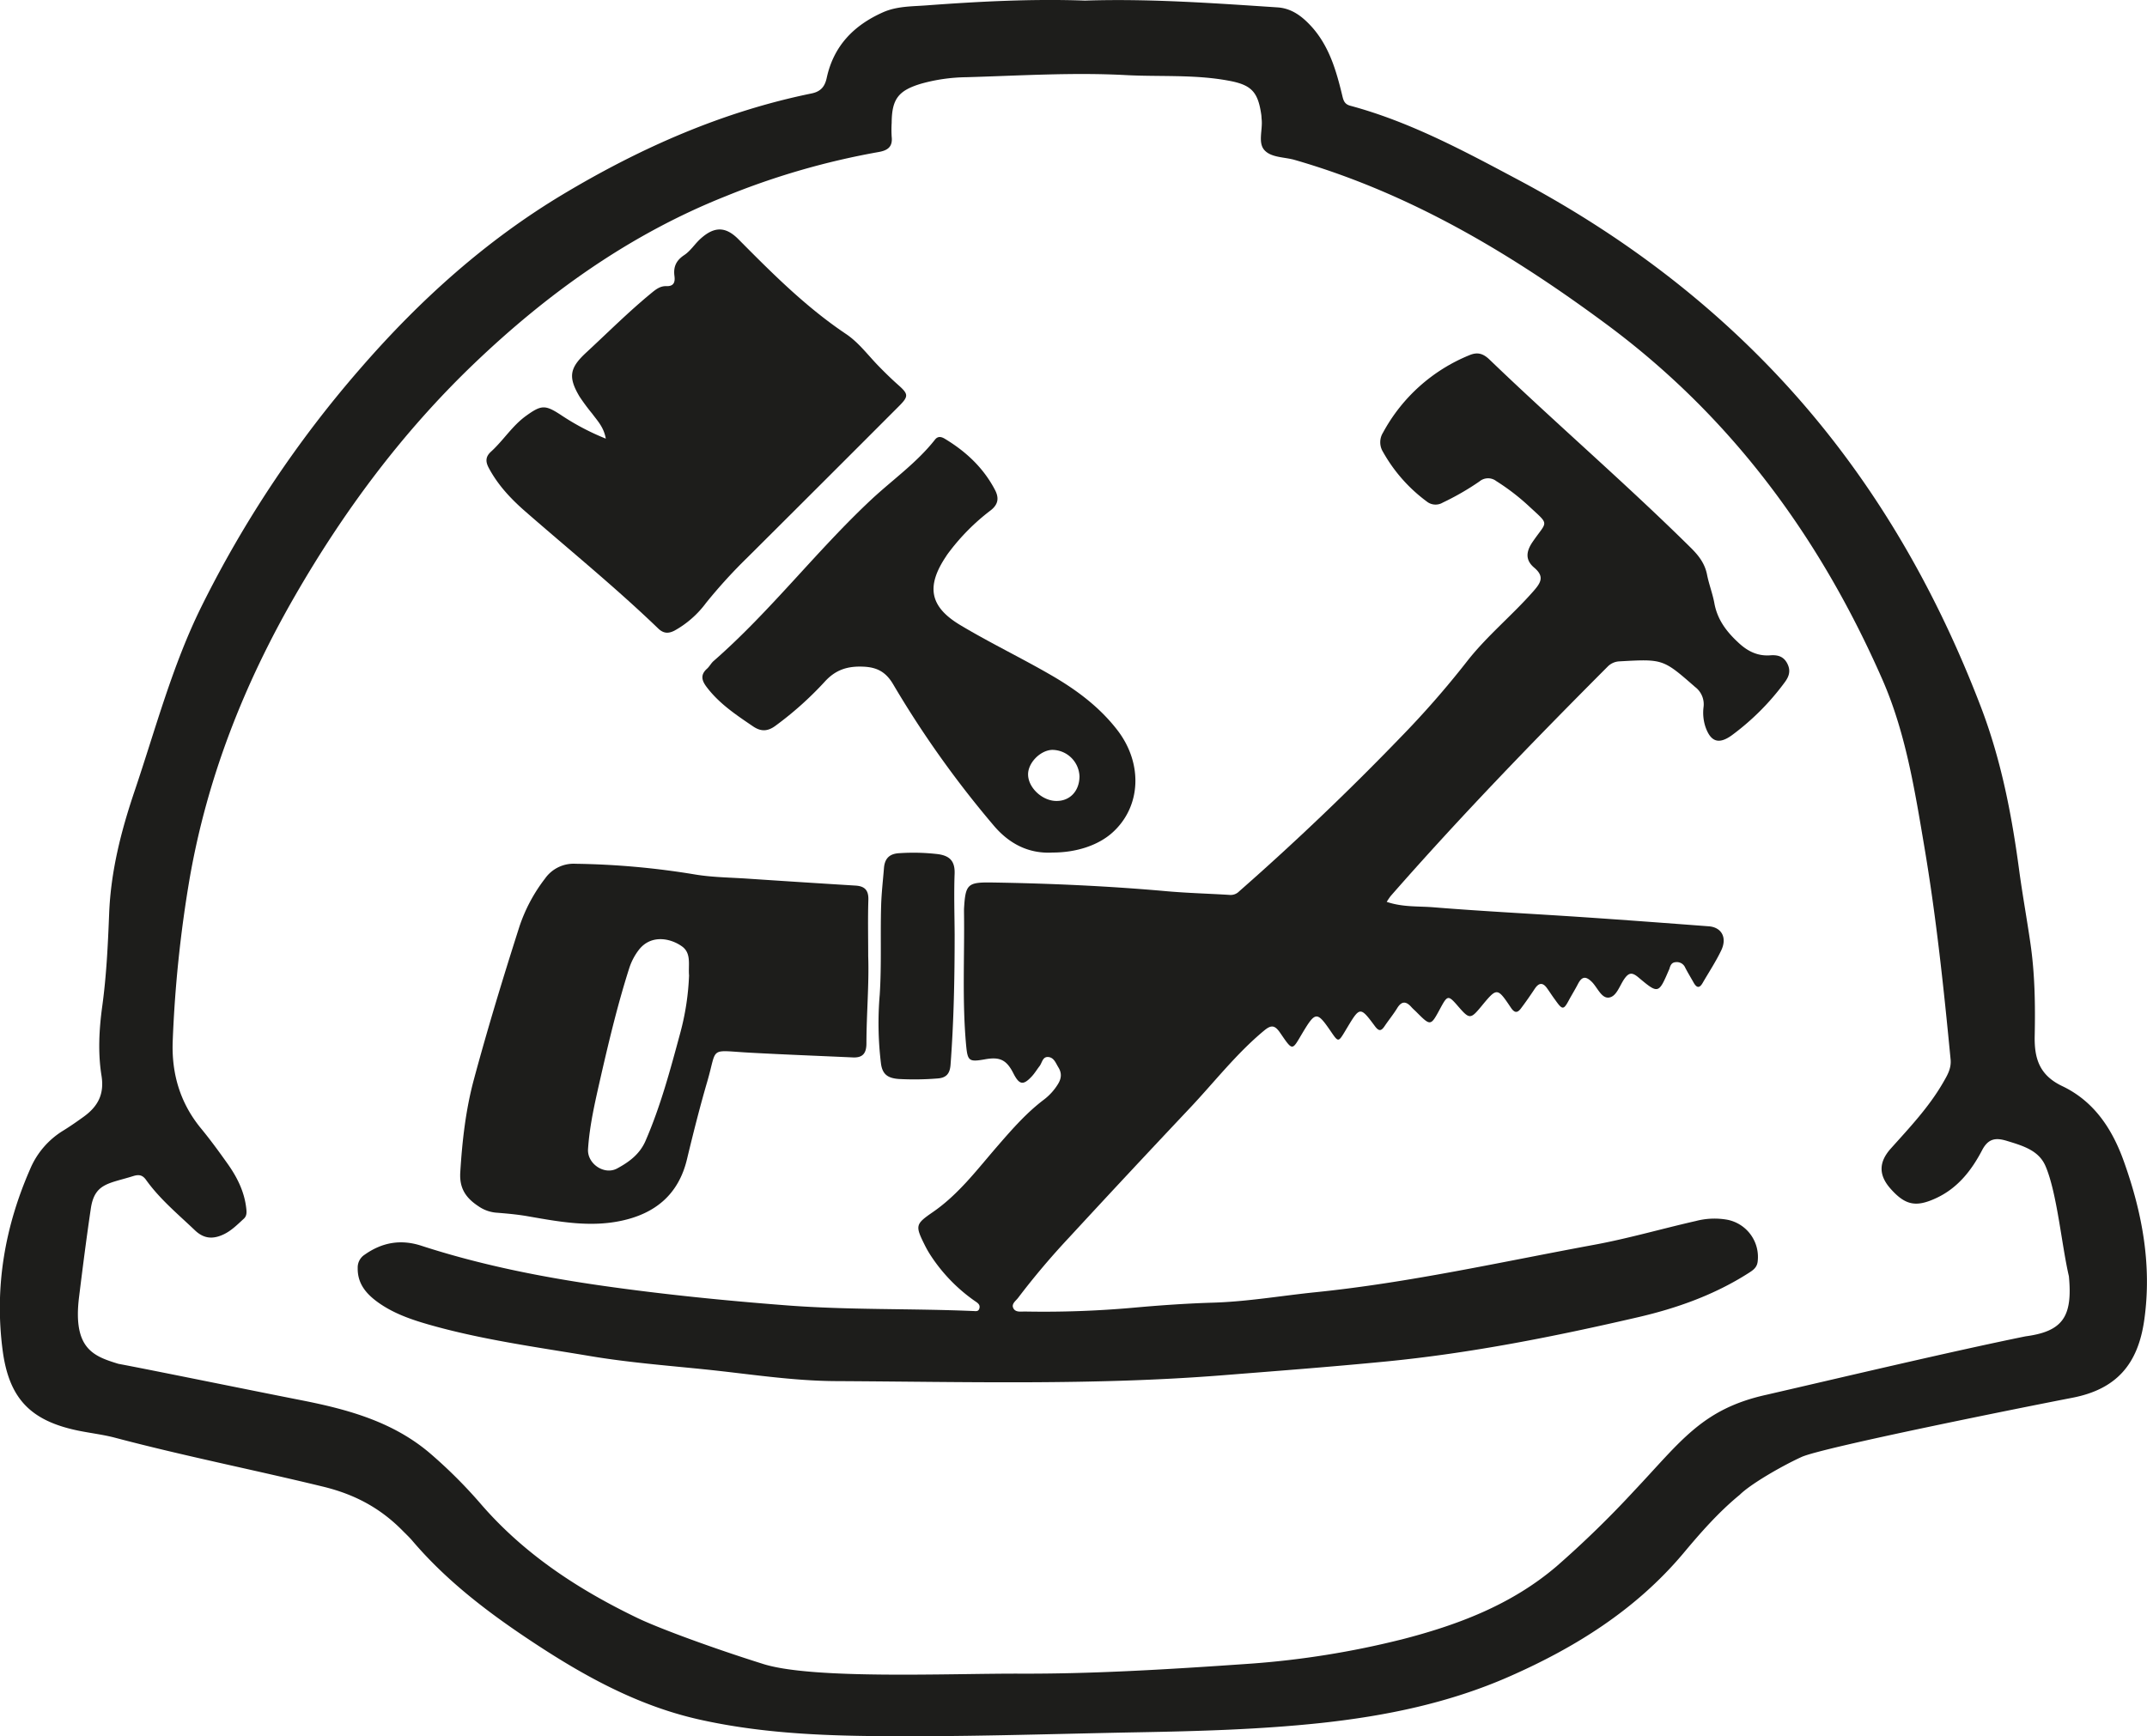 <svg xmlns="http://www.w3.org/2000/svg" viewBox="0 0 764.73 618.53"><defs><style>.cls-1{fill:#1d1d1b;}</style></defs><g id="Capa_1" data-name="Capa 1"><path class="cls-1" d="M411.09,65.46c23-.74,45.81.92,68.58,2.42,5.22.34,9,3.37,12.33,7.07,6.12,6.91,8.61,15.49,10.71,24.2.43,1.79.74,3.2,2.92,3.78,21.32,5.74,40.61,16.17,59.92,26.45,33.4,17.78,63.63,39.84,89.89,67.18C688.89,231.39,712.93,272,730.17,317c7.22,18.84,11,38.33,13.66,58.17,1.17,8.68,2.74,17.31,4,26,1.62,11,1.78,22.08,1.55,33.14-.17,8,1.65,14,9.76,17.88,11.47,5.44,18,15.46,22.14,27.25,6.47,18.21,9.86,36.74,7.13,56.06-2.24,15.93-10,24.75-25.69,27.77-16.47,3.18-89,17.7-96.38,21.08s-18.28,9.75-22,13.46c-7.57,6.2-14,13.55-20.22,21-16.87,20-38.39,33.45-62,43.82-21.33,9.37-43.88,14-67,16.5-21.64,2.31-43.34,2.91-65.08,3.31-32.42.6-64.83,1.77-97.25,1.31-19.84-.28-39.65-1.5-59.12-5.87-23.24-5.22-43.43-16.87-62.88-30-14.49-9.79-28.16-20.55-39.54-34-1-1.13-2.08-2.13-3.12-3.19-7.92-8.06-17-13-28.41-15.77-24.66-6-49.55-10.93-74.07-17.42-4.43-1.17-9-1.66-13.51-2.61-16.81-3.56-24.35-11.56-26.57-28.67-2.91-22.39.78-43.83,9.81-64.43A29.37,29.37,0,0,1,47.12,468.1c2.53-1.56,5-3.28,7.37-5,4.95-3.59,7.38-7.92,6.32-14.56-1.32-8.22-.87-16.55.28-24.93,1.48-10.81,2-21.76,2.43-32.68.57-15.15,4.23-29.52,9.06-43.81C80.06,325,86,302.37,96.44,281.28a398.06,398.06,0,0,1,56.78-85c21.05-24.23,44.63-45.47,72.29-62S282.16,105,313.73,98.54c3.34-.69,4.73-2.51,5.39-5.56,2.47-11.35,9.58-18.68,20-23.33,5-2.23,10.32-2.09,15.5-2.48C373.47,65.77,392.36,64.79,411.09,65.46Zm112.43,584c20.28-5.2,39.42-12.38,55.56-26.16a360.39,360.39,0,0,0,27.59-26.85c16.59-17.53,24.17-29.2,47.16-34.26,26.65-6.14,65.85-15.44,92.28-20.82,13.35-1.77,16.81-7.08,15.45-21.4-2.6-11.16-4.22-29.69-8.32-39.24-2.38-5.54-7.81-7.19-13.77-9-3.83-1.16-6.58-1-8.83,3.33-3.71,7.11-8.62,13.44-16.23,17-7.28,3.42-11.12,2.65-16.4-3.32-4.29-4.85-4.19-9.46.1-14.26,6.67-7.45,13.56-14.73,18.61-23.46,1.46-2.53,3-5,2.71-8.26-2.44-25.38-5.12-50.73-9.37-75.88-3.42-20.24-6.66-40.66-14.95-59.56C673,256.94,641.55,213.9,596.85,180.78c-34.17-25.31-70.07-46.76-111.21-58.6-3.62-1-8.2-.77-10.61-3.43s-.58-7.26-1-11c-.06-.54-.05-1.09-.13-1.62C472.73,98,470.43,95.48,462.29,94c-12.15-2.28-24.51-1.34-36.76-2-18.9-1-37.82.22-56.73.76a62.2,62.2,0,0,0-16,2.29c-8.19,2.44-10.5,5.5-10.55,14a39.4,39.4,0,0,0,0,4.86c.42,3.64-1.36,4.94-4.74,5.52a268.62,268.62,0,0,0-54.37,15.73C249,148.75,219.67,169.72,193.3,195c-25.44,24.4-46.26,52.4-63.81,82.93-18,31.31-31,64.38-37.25,100.08a445.36,445.36,0,0,0-6.06,57.91c-.5,11.6,2.52,22.16,10,31.29,3.35,4.07,6.46,8.33,9.51,12.63,3.4,4.78,6,9.94,6.67,15.89.17,1.42.24,2.73-.88,3.75-2.29,2.09-4.48,4.34-7.36,5.65-3.63,1.65-6.81,1.52-10-1.5-6.06-5.78-12.54-11.13-17.45-18-1.21-1.69-2.46-2-4.49-1.38C63.46,487,58.34,486.76,57,495.84c-1.56,10.53-2.87,20.84-4.19,31.51-2.29,18.53,5.24,21.11,14,23.81,11.12,2.07,46.91,9.39,65.3,13,16.69,3.29,32.91,7.75,46.17,19.28a171.7,171.7,0,0,1,17.48,17.48c15.49,18,34.81,30.62,55.92,40.79,7.9,3.81,27.64,11,44.36,16.25,17.28,5.75,66.53,3.5,91.92,3.59,24.48.09,49.23-1.25,82.56-3.59A313.83,313.83,0,0,0,523.52,649.45Z" transform="translate(-24.65 -65.25)"/><path class="cls-1" d="M376.92,658" transform="translate(-24.65 -65.25)"/></g><g id="Capa_2" data-name="Capa 2"><path class="cls-1" d="M518.58,386.57c5.71,1.94,11.24,1.5,16.58,1.93,17.9,1.45,35.84,2.34,53.76,3.55,14.79,1,29.58,2.11,44.37,3.23,4.54.34,6.6,4,4.46,8.53-1.93,4.05-4.43,7.82-6.68,11.71-1.19,2.06-2.21,1.54-3.18-.19s-2.07-3.53-3-5.33a3.21,3.21,0,0,0-3.26-1.95c-1.61.06-2,1.15-2.36,2.36,0,.13-.11.25-.16.38-3.69,8.58-3.76,8.67-10.85,2.72-2.21-1.85-3.4-1.88-5.09.57s-2.78,6.34-5.55,6.6c-2.6.24-4-3.63-6-5.61-2.24-2.21-3.59-1.82-4.92.75-.94,1.82-2,3.55-3,5.35-2.14,4.05-2.47,4.08-5.21.2-1-1.33-1.85-2.7-2.79-4-1.53-2.18-2.94-2-4.38.15-1.58,2.38-3.21,4.74-4.92,7-1.29,1.73-2.3,1.69-3.63-.31-4.84-7.21-4.92-7.16-10.5-.4-3.81,4.61-4.23,4.62-8.16.09-3.66-4.23-3.85-4.2-6.53.77-3.36,6.22-3.36,6.22-8.45,1.12-.58-.58-1.21-1.11-1.75-1.72-1.87-2.11-3.46-2.25-5.07.37-1.35,2.2-3,4.21-4.45,6.36-1.22,1.84-2.06,2-3.53,0-5.19-7-5.33-6.9-9.87.66-.22.35-.42.7-.63,1.05-2.48,4.13-2.48,4.13-5.13.26-4.92-7.2-5.5-7.18-10,.3-3.9,6.52-3.43,6.94-8.08.16-1.88-2.73-3.14-2.92-5.67-.83-9.93,8.22-17.78,18.42-26.56,27.72q-21.6,22.89-42.91,46a272.66,272.66,0,0,0-18.19,21.53c-.84,1.12-2.57,2.2-1.64,3.81.83,1.44,2.69,1.05,4.16,1.07a358.09,358.09,0,0,0,38.75-1.38c9.35-.84,18.73-1.5,28.11-1.78,12.27-.36,24.33-2.47,36.49-3.71,33.5-3.41,66.3-10.82,99.32-16.91,12.16-2.24,24.09-5.72,36.16-8.46a26.22,26.22,0,0,1,11.33-.45,13.51,13.51,0,0,1,10.75,14.75c-.21,2.32-1.75,3.27-3.33,4.28-12.1,7.72-25.43,12.47-39.28,15.68-29.7,6.88-59.56,12.84-90,15.8-19.36,1.89-38.75,3.36-58.14,4.9-45.85,3.63-91.77,2.3-137.66,2.07-15.58-.08-31.16-2.6-46.72-4.19-13.53-1.38-27.12-2.45-40.51-4.69-19.44-3.27-39-5.88-58.05-11.36-6.3-1.82-12.46-4-17.85-7.9-4.12-3-7.21-6.6-7.12-12.14a5.42,5.42,0,0,1,2.5-4.78c6.22-4.39,12.87-5.54,20.14-3.18,21,6.83,42.68,11.15,64.49,14.26s43.73,5.31,65.71,7,44.11,1.07,66.14,2c1,0,2.05.36,2.43-.85.47-1.51-.76-2.12-1.77-2.83a59.38,59.38,0,0,1-15.53-16.07,36.6,36.6,0,0,1-2.22-3.9c-3.39-6.82-3.19-7.33,3-11.61,9.22-6.36,15.86-15.29,23.08-23.6,5.1-5.88,10.2-11.72,16.44-16.44a20.23,20.23,0,0,0,4.93-5.41c1.28-2,1.56-3.95.23-6.09-.93-1.51-1.54-3.45-3.51-3.68-2.13-.24-2.24,2-3.2,3.24s-1.69,2.49-2.7,3.59c-3.09,3.36-4.5,3.12-6.6-1-2.46-4.84-4.82-6-10.24-5-5.71,1-6.1.55-6.64-5.37-1.4-15.64-.5-31.31-.72-47,0-.41,0-.82,0-1.23.51-8.78,1.21-9.55,9.89-9.42,20.83.33,41.62,1.26,62.38,3.12,7.45.66,14.95.84,22.42,1.31a4.17,4.17,0,0,0,3.27-1.24q29.79-26.17,57.34-54.71a328.89,328.89,0,0,0,23.69-27.05c7.13-9.19,16.21-16.53,23.84-25.24,2.63-3,4-5.21.26-8.36-3.17-2.68-3-5.67-.5-9.28,5.27-7.66,6.14-5.61-1.65-12.88a79.27,79.27,0,0,0-11.35-8.68,4.78,4.78,0,0,0-6,.12,94,94,0,0,1-13.09,7.55,5,5,0,0,1-5.69-.41,55.9,55.9,0,0,1-15.56-17.64,6.48,6.48,0,0,1,0-6.91A61.14,61.14,0,0,1,548,191.81c2.91-1.22,4.91-.64,7.22,1.58,23.56,22.67,48.39,44,71.65,67,2.81,2.78,5,5.58,5.79,9.54.68,3.47,2,6.81,2.63,10.28,1.1,6,4.53,10.35,8.86,14.29,3.18,2.9,6.71,4.57,11.09,4.23,2.62-.2,4.78.39,6.08,3.06s.44,4.71-1.15,6.79a88.56,88.56,0,0,1-18.74,18.69c-4.67,3.33-7.54,2.25-9.39-3.25a16.21,16.21,0,0,1-.61-6.87,7.71,7.71,0,0,0-3-7.13c-11.44-10-11.4-10-26.9-9.14a6.27,6.27,0,0,0-4.32,1.94c-26.46,26.54-52.52,53.46-77.22,81.67A23.94,23.94,0,0,0,518.58,386.57Z" transform="translate(-24.65 -65.25)"/></g><g id="Capa_3" data-name="Capa 3"><path class="cls-1" d="M333.89,405.88c.35,10-.61,20.54-.63,31.11,0,3.7-1.46,5.21-5,5-12-.55-23.94-1-35.91-1.65-15.48-.8-12.06-2.53-15.76,10.17-2.67,9.15-5,18.4-7.23,27.68-3,12.69-11.41,19.52-23.66,22.06-11.1,2.31-22.06.26-33-1.65-3.79-.67-7.66-1-11.51-1.31a13,13,0,0,1-6.09-2.25c-4.33-2.85-6.87-6.23-6.51-12.06.69-11.24,1.94-22.35,4.87-33.2,4.93-18.3,10.45-36.42,16.22-54.47a57.9,57.9,0,0,1,9.07-17A12.45,12.45,0,0,1,229.63,373a282.67,282.67,0,0,1,42.67,3.83c6.08,1,12.3,1.05,18.46,1.46q19.29,1.29,38.57,2.48c3.34.2,4.73,1.65,4.62,5.12C333.74,392.37,333.89,398.83,333.89,405.88Zm-63.81,6.93c-.32-3.71.89-7.85-2.43-10.31-4.1-3-11.21-4.47-15.55,1.3a21.36,21.36,0,0,0-3.35,6.48c-3.92,12.29-6.95,24.82-9.84,37.38-2,8.9-4.21,17.82-4.81,27-.34,5.2,5.76,9.37,10.34,6.91,4.17-2.25,8-5,10.09-9.74,5.42-12.46,8.9-25.54,12.43-38.6A91.72,91.72,0,0,0,270.08,412.81Z" transform="translate(-24.65 -65.25)"/></g><g id="Capa_4" data-name="Capa 4"><path class="cls-1" d="M364.68,398.25c0,15.47-.29,30.93-1.46,46.37-.25,3.33-1.66,4.73-4.89,4.89a101.89,101.89,0,0,1-13.65.16c-3.64-.3-5.66-1.49-6.22-5.34a118.86,118.86,0,0,1-.46-24.72c.68-10.61.18-21.21.5-31.81.13-4.41.65-8.81,1-13.21.26-3.48,1.95-5.22,5.61-5.37a74.93,74.93,0,0,1,13.64.35c4.27.6,6.08,2.56,5.92,7C364.4,383.79,364.64,391,364.68,398.25Z" transform="translate(-24.65 -65.25)"/></g><g id="Capa_5" data-name="Capa 5"><path class="cls-1" d="M399.6,369c-8.4.49-15.4-3-21-9.62A360,360,0,0,1,342.75,309c-2.53-4.27-5.64-6-10.46-6.22-5.65-.27-10,1-14,5.48A120.55,120.55,0,0,1,301,323.73c-2.72,2.07-5.17,2.33-8.12.32-6.08-4.13-12.17-8.17-16.65-14.18-1.7-2.29-2.1-4.28.25-6.37.9-.8,1.47-2,2.38-2.77,20.28-17.74,36.65-39.3,56.31-57.65,7.53-7,16.07-13,22.51-21.2,1.09-1.39,2.39-1,3.64-.22,7.45,4.51,13.62,10.29,17.71,18.1,1.53,2.91,1.22,5.23-1.62,7.4a76,76,0,0,0-14.38,14.35c-.49.65-1,1.3-1.43,2-7.11,10.64-5.87,17.9,5.12,24.47,10.47,6.27,21.51,11.57,32.08,17.68,9,5.18,17.29,11.28,23.74,19.59,9.33,12,8.59,27.57-1.81,36.77C415.75,366.42,408.07,369,399.6,369ZM401,350.62c4.81,0,8.12-3.59,8.15-8.77a9.79,9.79,0,0,0-9.75-9.43c-4.28.16-8.68,4.72-8.56,8.87C390.94,346,396,350.66,401,350.62Z" transform="translate(-24.65 -65.25)"/></g><g id="Capa_6" data-name="Capa 6"><path class="cls-1" d="M240.43,221.53c-.73-4.13-3-6.37-4.8-8.84a73.6,73.6,0,0,1-4.58-6.18c-4.14-7-3.48-10.24,2.5-15.74,7.56-7,14.8-14.24,22.73-20.79,1.68-1.38,3.36-2.87,5.69-2.78,2.73.1,3.19-1.46,2.91-3.62-.43-3.26.6-5.53,3.49-7.45,2.31-1.53,3.86-4.14,6-6,4.86-4.3,8.85-4.14,13.32.38,12,12.1,24,24.15,38.26,33.71,4.5,3,7.78,7.48,11.54,11.35,2.26,2.32,4.58,4.6,7,6.75,3.78,3.34,3.9,4.1.29,7.71q-26.94,27-53.94,53.88a183.5,183.5,0,0,0-14.73,16.18,35.23,35.23,0,0,1-11.19,9.83c-2.17,1.12-3.93,1.08-5.83-.75-15.19-14.63-31.57-27.93-47.45-41.8-5.1-4.46-9.71-9.39-12.93-15.47-1.16-2.2-1.14-3.95.84-5.74,4.39-4,7.56-9.2,12.45-12.73,5.44-3.92,6.79-4,12.26-.45A87.16,87.16,0,0,0,240.43,221.53Z" transform="translate(-24.65 -65.25)"/></g></svg>